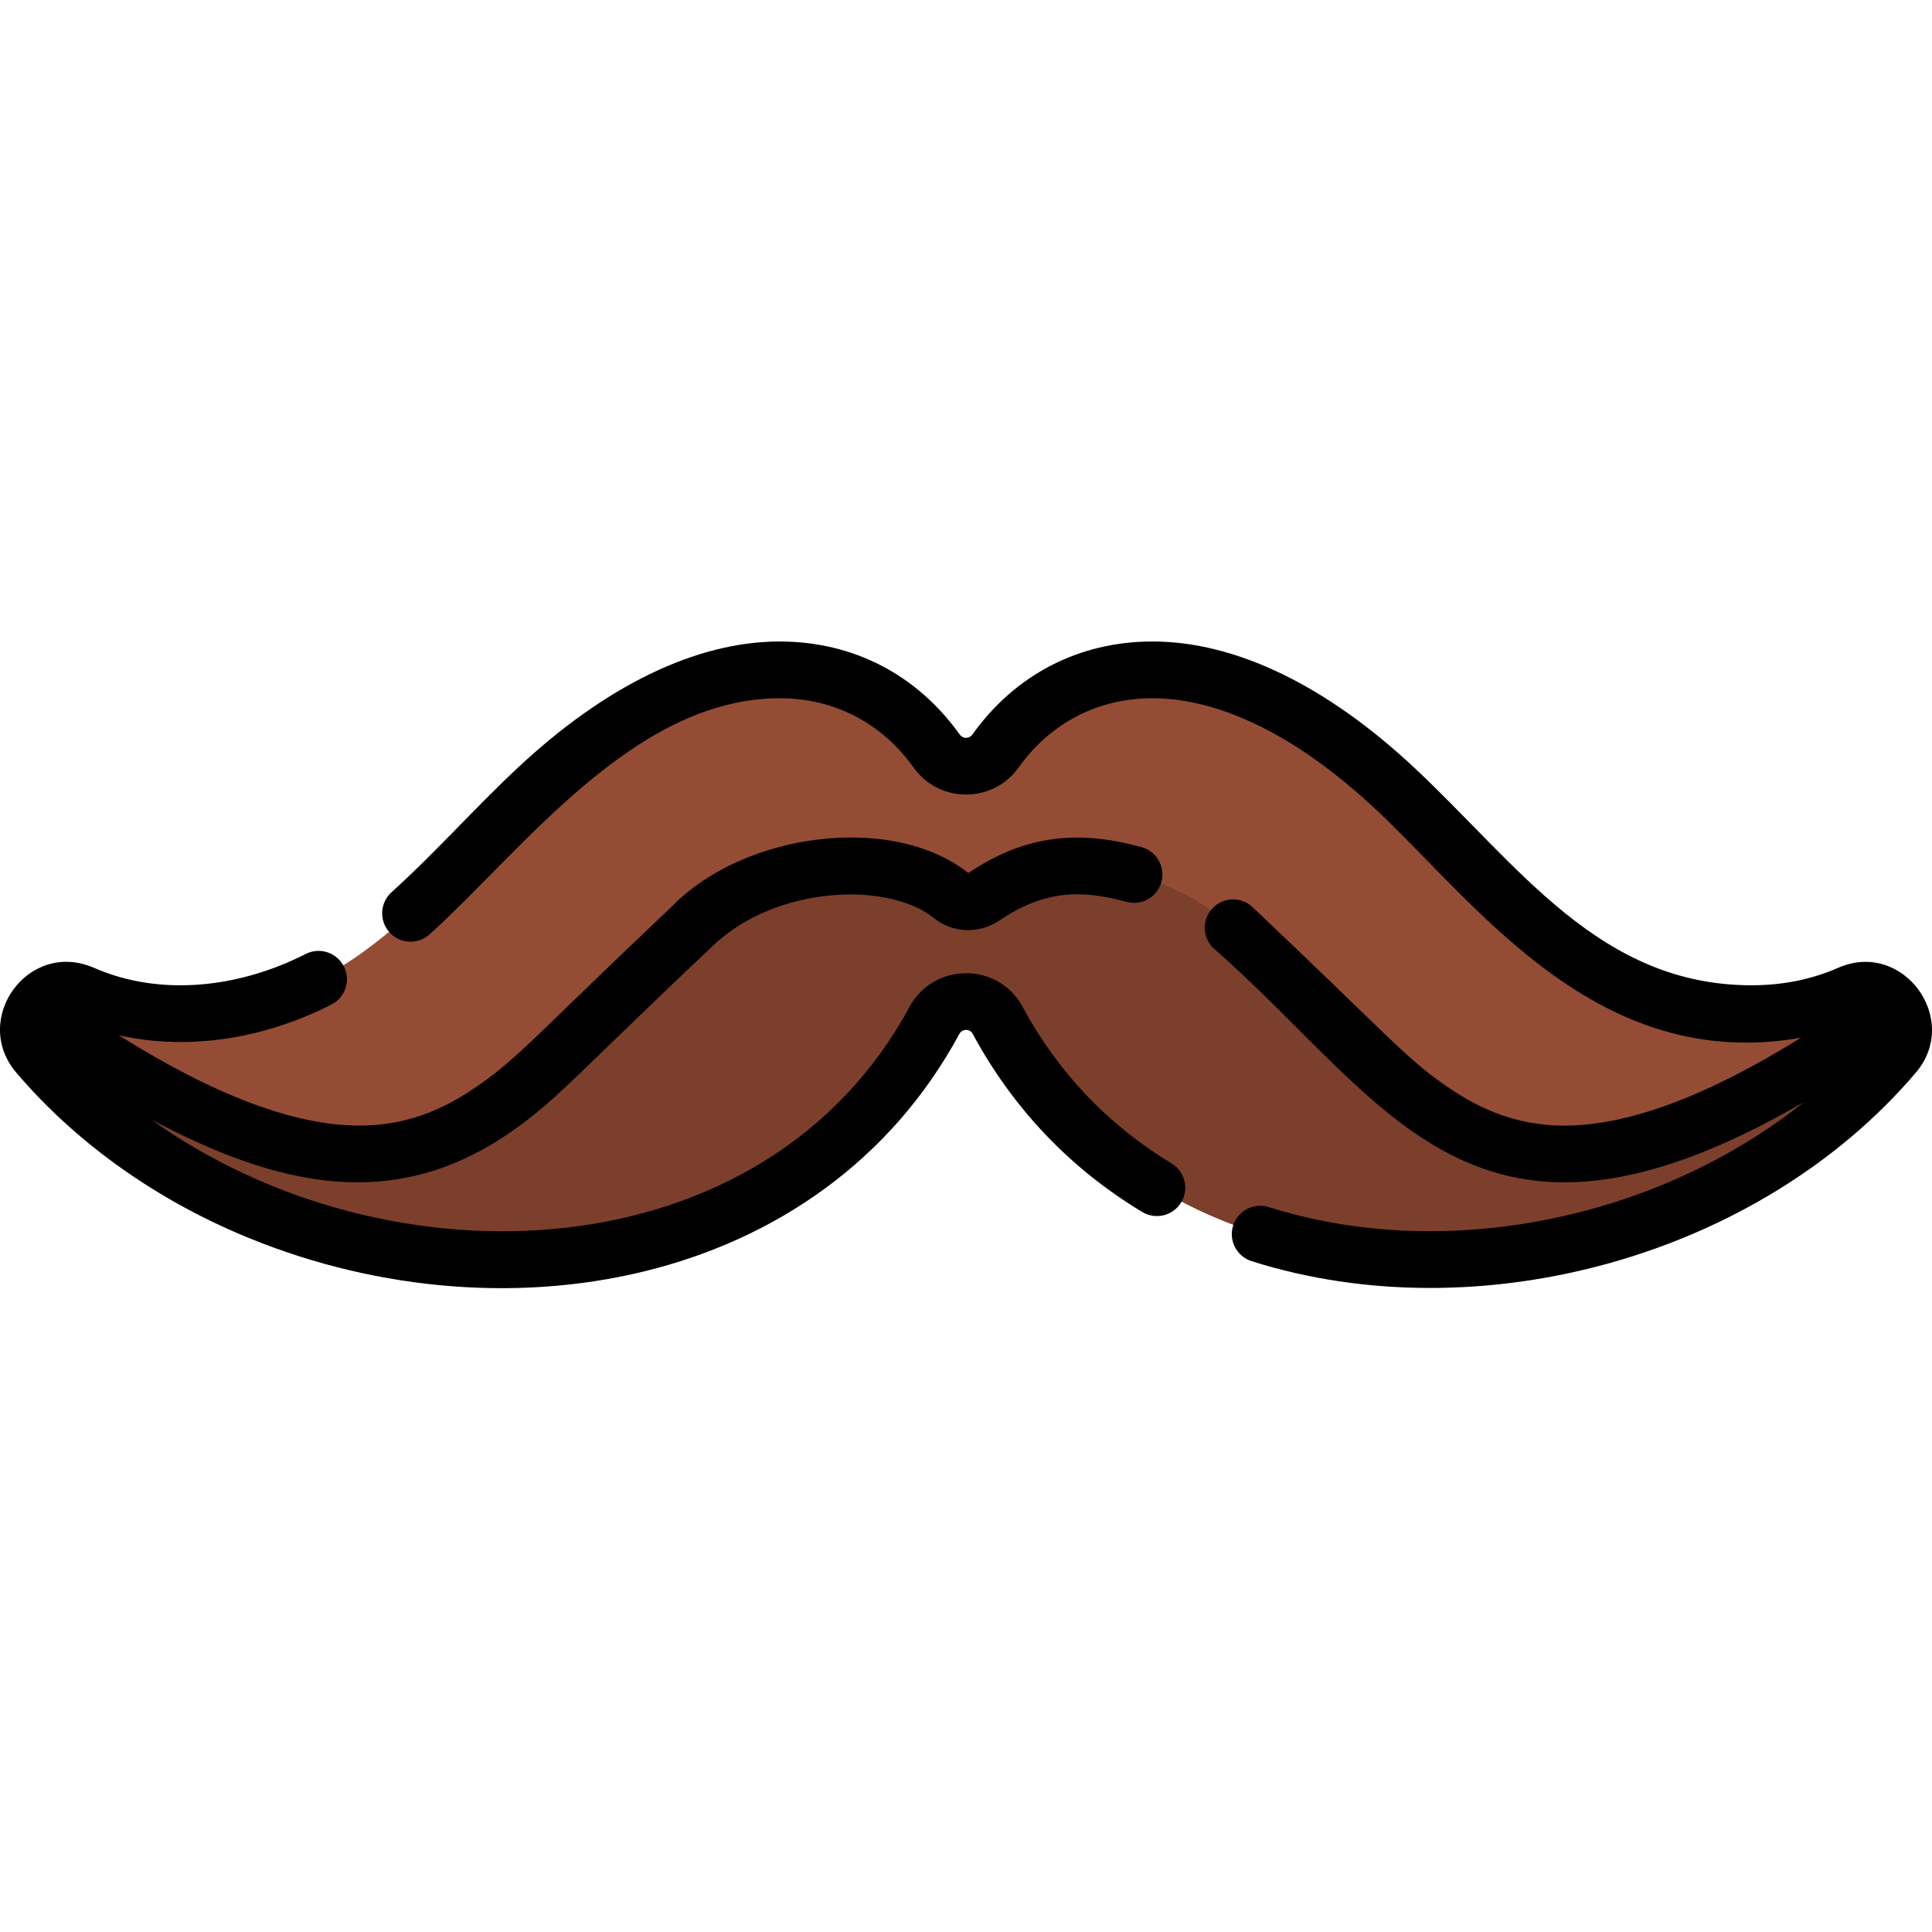 <svg height="512pt" viewBox="0 -170 512.002 512" width="512pt" xmlns="http://www.w3.org/2000/svg"><path d="m501.977 109.406c-59.891 70.336-190.793 77.707-237.598-9.031-3.59-6.648-13.156-6.59-16.746.047-46.781 86.559-177.555 79.461-237.574 8.984-3.059-3.598-3.109-7.918-1.363-11.289 2.254-4.402 7.578-7.207 13.223-4.73 23.164 10.137 51.949 5.133 74.398-11.16 16.984-12.332 30.531-28.727 45.84-43.094 48.367-45.352 87.871-35.586 106.059-10.109 3.84 5.375 11.762 5.375 15.602 0 18.199-25.477 57.703-35.242 106.059 10.109 15.32 14.367 28.867 30.762 45.852 43.094 22.461 16.301 51.266 21.297 74.438 11.137 5.082-2.223 9.926-.07 12.453 3.672 2.387 3.508 2.738 8.402-.641 12.371zm0 0" fill="#954c35"/><path d="m501.977 109.406c-59.891 70.336-190.793 77.707-237.598-9.031-3.59-6.648-13.156-6.59-16.746.047-46.781 86.559-177.555 79.461-237.574 8.984-3.059-3.598-3.109-7.918-1.363-11.289 69.332 49.422 99.914 41.309 122.453 25.656 11.16-7.762 15.609-13.535 52.539-48.535 0 0 12.961-13.668 36.535-15.594 0 0 19.891-1.992 31.992 7.801 2.43 1.965 5.867 2.008 8.453.254 5.785-3.922 16.445-9.469 28.926-8.055 23.504 2.668 36.539 15.594 36.539 15.594 36.902 34.98 41.371 40.773 52.535 48.535 22.543 15.652 53.121 23.766 122.453-25.656l1.496-1.082c2.387 3.508 2.738 8.402-.641 12.371zm0 0" fill="#7c3f2c"/><path d="m310.48 138.316c-16.812-10.148-30.098-24.113-39.488-41.516-6.414-11.883-23.551-11.844-29.977.051-38.402 71.055-137.762 75.043-200.922 29.848 33.957 17.996 64.527 24.66 95.344 3.25 12.121-8.434 16.867-14.691 53.453-49.281 16.969-16.188 46.664-17.027 58.59-7.379 4.922 3.984 11.988 4.305 17.41.633 11.879-8.047 21.73-8.184 33.656-4.918 4.012 1.098 8.145-1.262 9.242-5.266 1.098-4.004-1.262-8.141-5.266-9.238-16.23-4.445-30.371-3.582-45.891 6.852-20.254-15.992-59.379-10.59-78.242 8.547-36.332 34.402-40.867 40.277-51.535 47.699-7.168 4.98-17.23 10.695-31.551 10.695-17.148 0-38.156-7.859-63.84-23.941 18.895 4.238 38.977.73 56.375-8.137 3.699-1.887 5.172-6.414 3.285-10.113-1.883-3.703-6.41-5.172-10.113-3.289-17.488 8.918-38.391 11.422-56.078 3.68-17.395-7.609-32.707 13.562-20.598 27.785 15.125 17.77 35.254 32.418 58.211 42.367 69.305 30.035 155.164 14.957 191.699-52.645.75-1.387 2.762-1.441 3.512-.055 10.684 19.797 25.805 35.695 44.949 47.246 3.555 2.145 8.18 1.004 10.324-2.551 2.145-3.559 1.004-8.18-2.551-10.324zm0 0"/><path d="m487.145 86.477c-7.012 3.074-14.727 4.633-22.938 4.633-40.266 0-61.715-31.703-89.184-57.457-23.473-22.016-47.551-33.652-69.621-33.652-19.406 0-36.348 8.754-47.703 24.652-.844 1.184-2.516 1.184-3.359 0-11.355-15.895-28.297-24.652-47.703-24.652-22.07 0-46.145 11.637-69.621 33.652-11.312 10.605-22.066 22.723-33.25 32.793-3.086 2.781-3.336 7.535-.555 10.621 2.777 3.086 7.535 3.332 10.621.559 24.613-22.176 54.172-62.582 92.805-62.582 14.418 0 27.012 6.516 35.465 18.352 6.832 9.562 21.008 9.566 27.84 0 8.453-11.836 21.047-18.352 35.461-18.352 18.18 0 38.699 10.227 59.336 29.578 26.672 25.008 58.453 69.883 112.559 60.383-25.203 15.637-45.871 23.289-62.781 23.289-14.32 0-24.383-5.719-31.547-10.691-10.672-7.422-15.242-13.332-50.977-47.16-2.996-2.875-7.754-2.777-10.633.223-2.875 2.996-2.773 7.758.227 10.633 46.371 40.406 68.719 91.656 156.492 40.754-38.984 31.164-95.207 42.598-141.848 27.832-3.961-1.254-8.184.941-9.438 4.898-1.254 3.961.941 8.188 4.898 9.441 60.215 19.059 134.461-1.137 176.016-49.945 12.086-14.195-3.434-35.324-20.562-27.801zm0 0"/></svg>